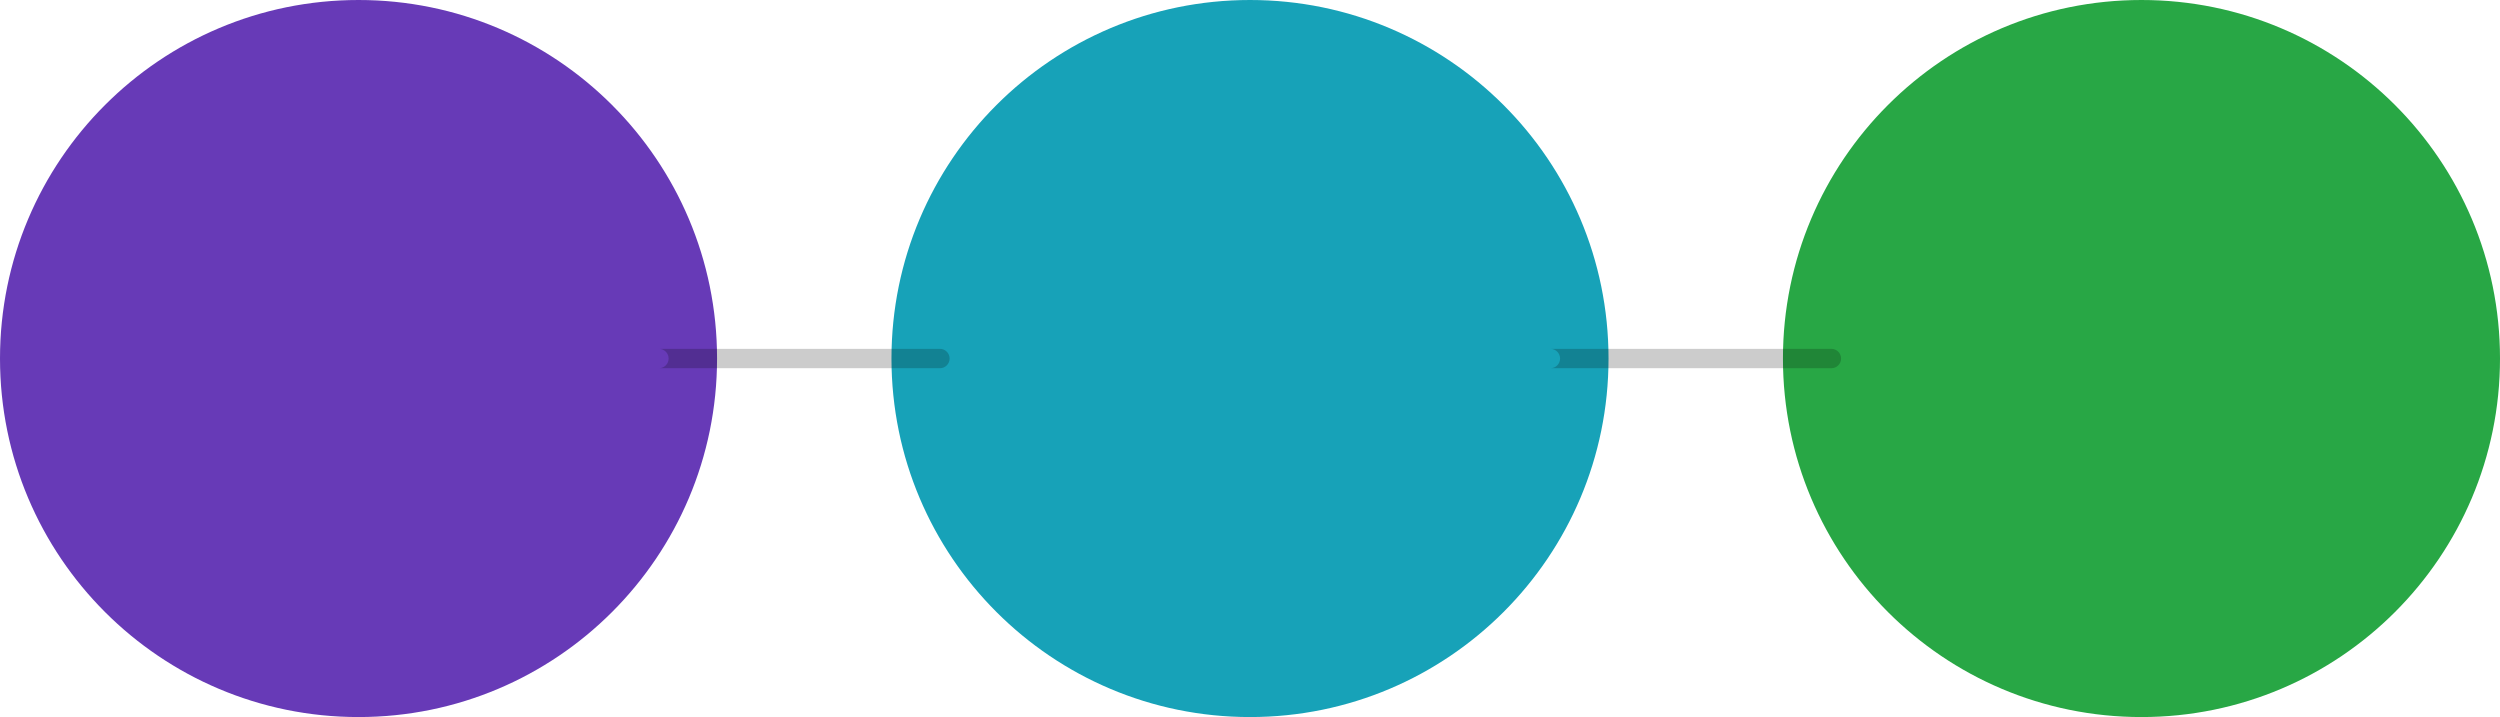 <svg width="258" height="74" viewBox="0 0 258 74" fill="none" xmlns="http://www.w3.org/2000/svg">
<path d="M37 0C16.566 0 0 16.566 0 37C0 57.434 16.566 74 37 74C57.434 74 74 57.434 74 37C74 16.566 57.434 0 37 0Z" fill="#673AB7"/>
<path d="M129 0C108.565 0 92 16.566 92 37C92 57.434 108.565 74 129 74C149.435 74 166 57.434 166 37C166 16.566 149.435 0 129 0Z" fill="#17A2B8"/>
<path d="M221 0C200.565 0 184 16.566 184 37C184 57.434 200.565 74 221 74C241.435 74 258 57.434 258 37C258 16.566 241.435 0 221 0Z" fill="#28A745"/>
<path d="M69 37C69 37.552 68.552 38 68 38H97C97.552 38 98 37.552 98 37C98 36.448 97.552 36 97 36H68C68.552 36 69 36.448 69 37Z" fill="black" fill-opacity="0.2"/>
<path d="M161 37C161 37.552 160.552 38 160 38H189C189.552 38 190 37.552 190 37C190 36.448 189.552 36 189 36H160C160.552 36 161 36.448 161 37Z" fill="black" fill-opacity="0.2"/>
</svg>
